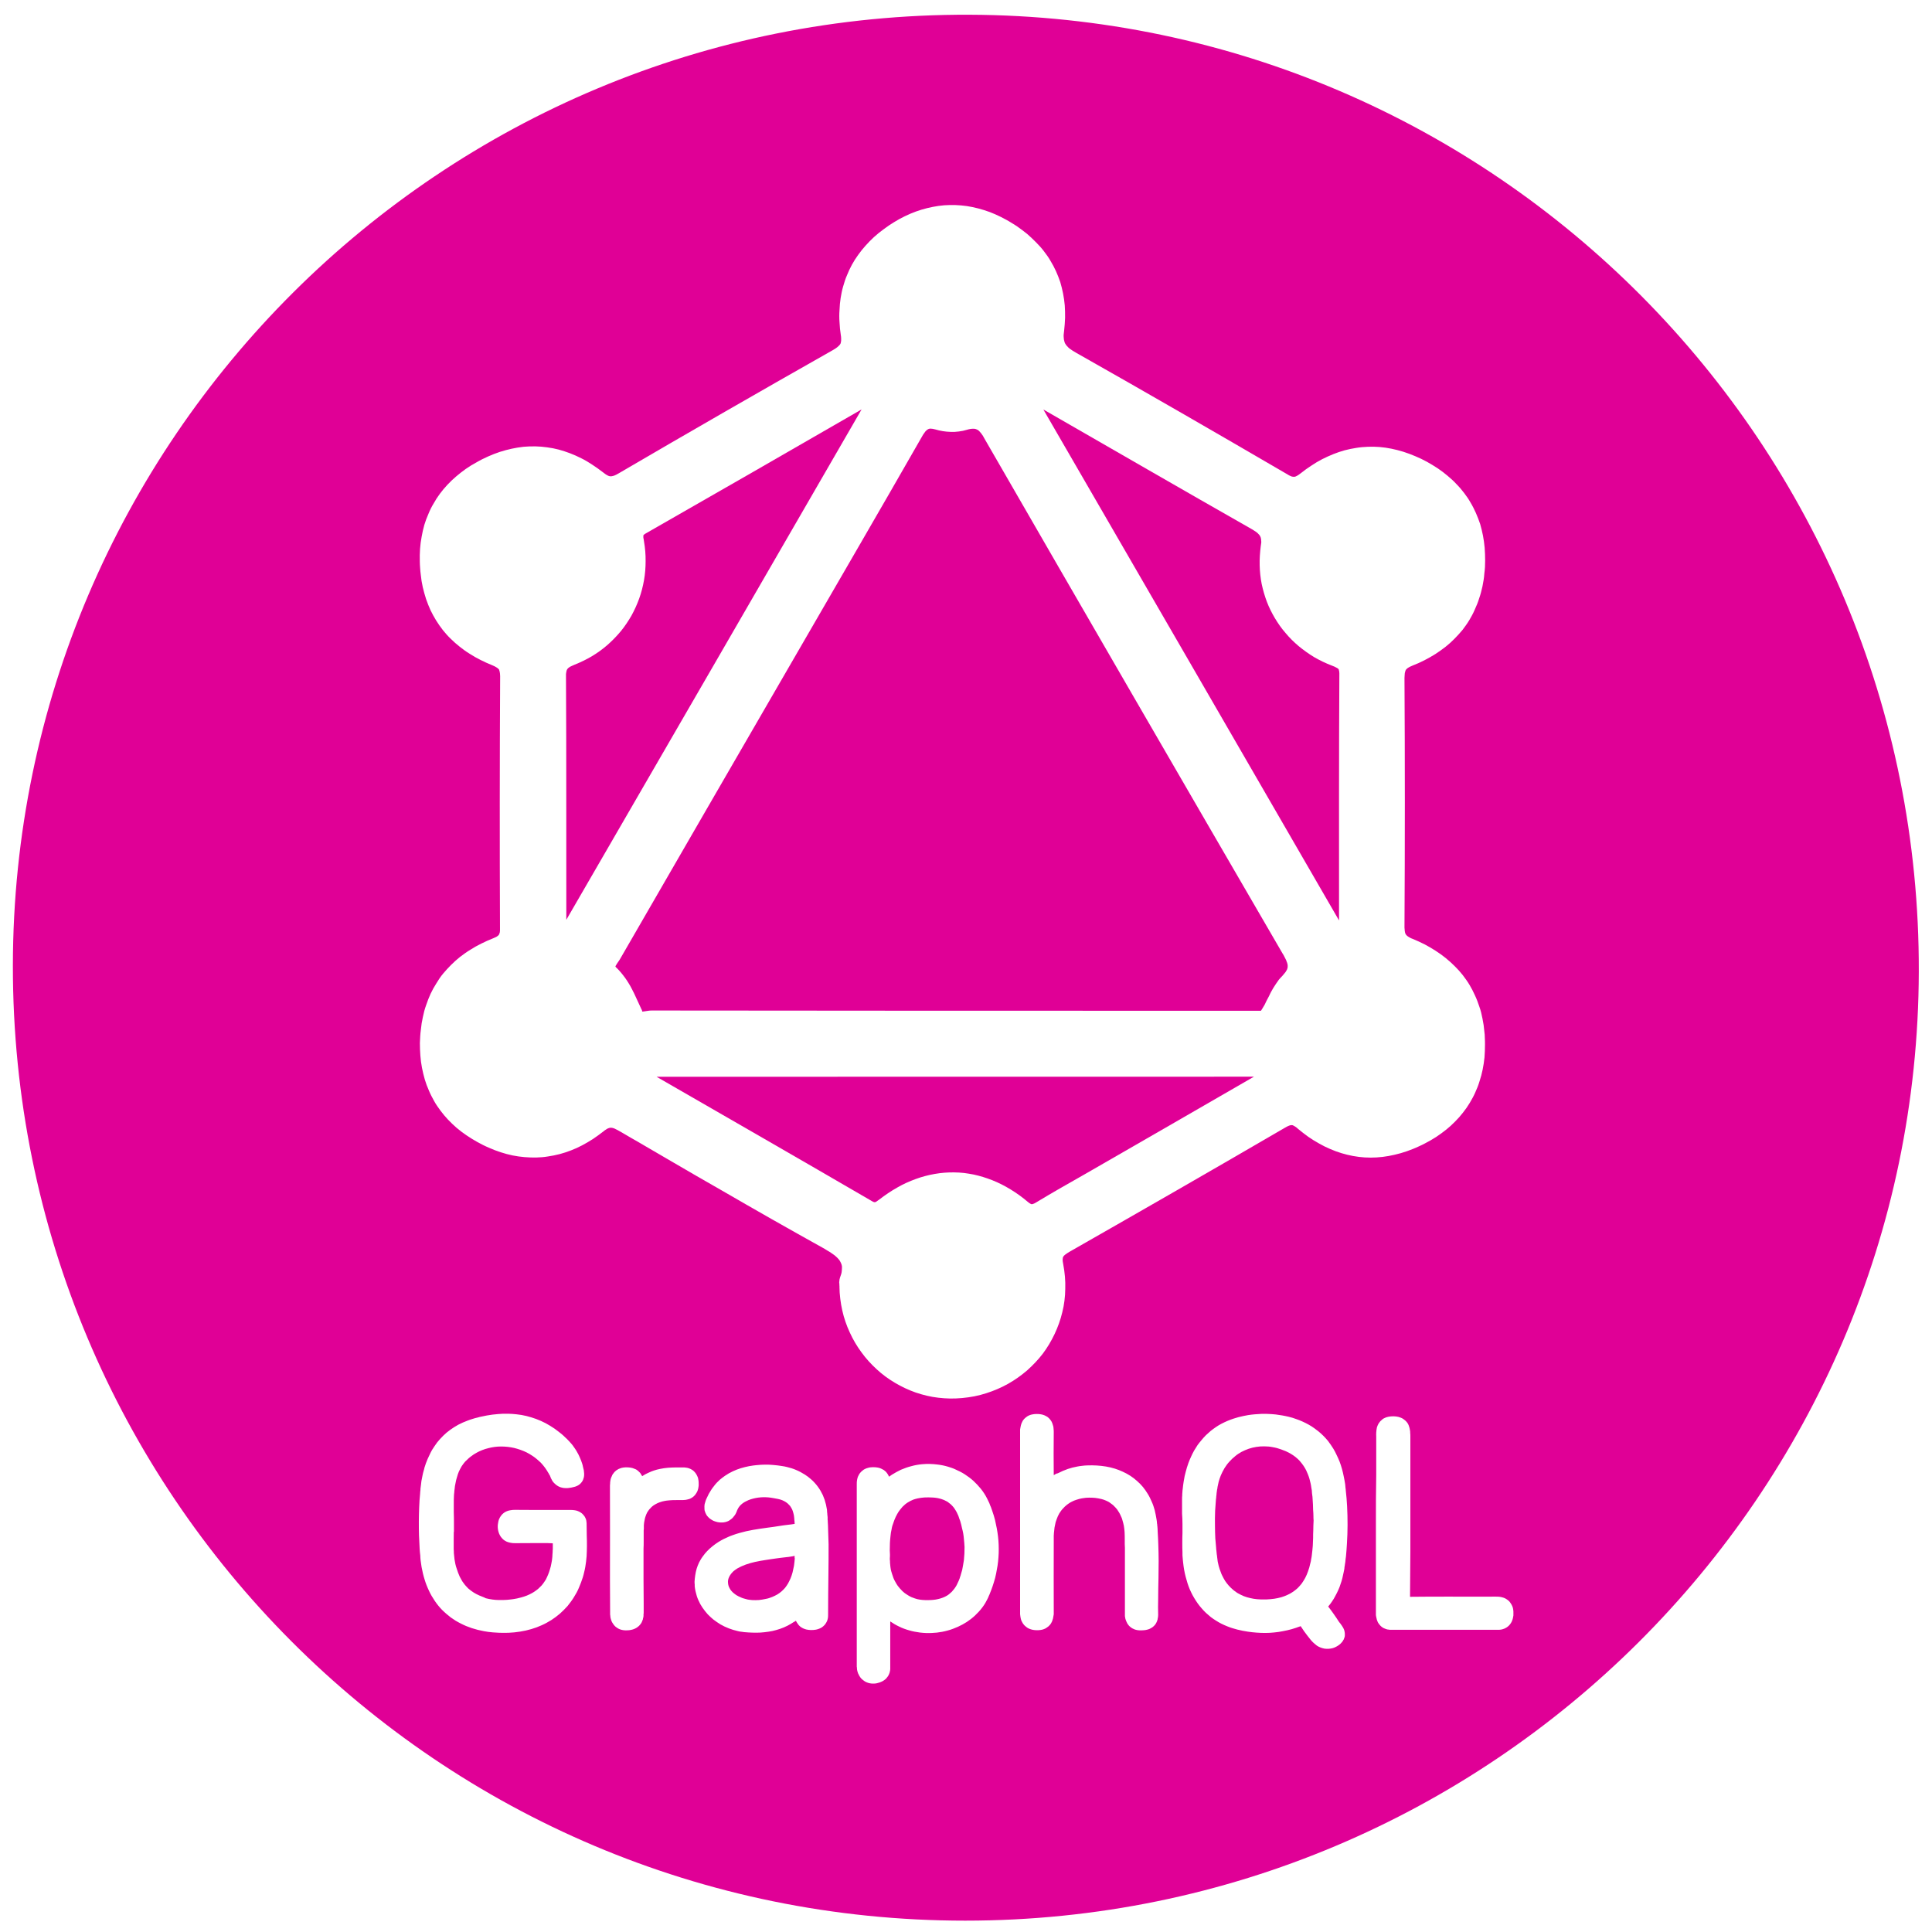 <?xml version="1.0" encoding="utf-8"?>
<!-- Generator: Adobe Illustrator 16.0.0, SVG Export Plug-In . SVG Version: 6.00 Build 0)  -->
<!DOCTYPE svg PUBLIC "-//W3C//DTD SVG 1.1//EN" "http://www.w3.org/Graphics/SVG/1.1/DTD/svg11.dtd">
<svg version="1.1" id="Solid" xmlns="http://www.w3.org/2000/svg" xmlns:xlink="http://www.w3.org/1999/xlink" x="0px" y="0px"
	 width="24px" height="24px" viewBox="0 0 24 24" enable-background="new 0 0 24 24" xml:space="preserve">
<path fill="#E00096" d="M8.156,13.376c2.467-0.001,4.934-0.001,7.4-0.001c0.008,0,0.016,0,0.021,0
	c-0.695,0.403-1.393,0.803-2.088,1.204c-0.109,0.062-0.217,0.124-0.326,0.186c-0.1,0.057-0.197,0.115-0.295,0.174
	c-0.008,0.004-0.014,0.008-0.02,0.011c-0.006,0.002-0.01,0.004-0.016,0.006c-0.002,0.001-0.006,0.002-0.01,0.003
	c-0.002,0-0.002,0-0.004,0s-0.002,0-0.002,0c-0.002,0-0.004-0.001-0.006-0.001c-0.002-0.001-0.006-0.002-0.008-0.004
	c-0.004-0.002-0.01-0.005-0.014-0.008c-0.006-0.004-0.012-0.009-0.018-0.014c-0.068-0.058-0.141-0.111-0.217-0.157
	c-0.072-0.044-0.148-0.083-0.227-0.114c-0.076-0.03-0.154-0.054-0.234-0.071c-0.041-0.008-0.08-0.014-0.119-0.019
	c-0.041-0.004-0.08-0.007-0.121-0.007c-0.08-0.001-0.16,0.005-0.24,0.019s-0.16,0.035-0.236,0.063
	c-0.08,0.029-0.158,0.064-0.23,0.106c-0.078,0.044-0.152,0.094-0.223,0.149c-0.006,0.004-0.014,0.009-0.02,0.014
	c-0.004,0.003-0.01,0.007-0.014,0.01c-0.004,0.002-0.008,0.005-0.012,0.007c-0.002,0.001-0.004,0.002-0.008,0.002c0,0,0,0-0.002,0
	c0,0,0,0-0.002,0s-0.002,0-0.004,0c-0.004-0.001-0.006-0.002-0.01-0.003c-0.006-0.002-0.01-0.005-0.016-0.008
	C9.947,14.406,9.051,13.892,8.156,13.376z"/>
<path fill="#E00096" d="M12.961,5.087c0.863,0.496,1.725,0.995,2.592,1.488c0.012,0.007,0.021,0.014,0.033,0.021
	c0.01,0.006,0.02,0.012,0.027,0.019c0.008,0.006,0.016,0.013,0.021,0.02c0.006,0.005,0.01,0.01,0.014,0.016
	c0.004,0.005,0.006,0.01,0.008,0.015c0.004,0.005,0.006,0.011,0.006,0.018c0.002,0.003,0.002,0.007,0.004,0.011
	c0,0.004,0,0.008,0,0.013c0.002,0.011,0.002,0.021,0.002,0.032c-0.002,0.014-0.004,0.028-0.006,0.042
	c-0.01,0.08-0.016,0.16-0.014,0.24c0.002,0.078,0.01,0.156,0.025,0.232c0.016,0.075,0.037,0.148,0.064,0.22
	c0.027,0.071,0.061,0.139,0.1,0.205c0.039,0.065,0.082,0.127,0.133,0.185c0.049,0.059,0.104,0.113,0.162,0.162
	c0.061,0.05,0.125,0.096,0.191,0.136c0.07,0.041,0.143,0.076,0.219,0.105c0.008,0.004,0.018,0.007,0.027,0.011
	c0.008,0.003,0.016,0.006,0.021,0.01c0.008,0.003,0.014,0.006,0.02,0.01c0.004,0.002,0.006,0.004,0.01,0.007
	c0.002,0.001,0.004,0.003,0.006,0.005c0,0.001,0.002,0.003,0.004,0.005c0,0.003,0.002,0.006,0.002,0.009
	c0.002,0.005,0.002,0.01,0.004,0.016c0,0.008,0.002,0.016,0.002,0.024c-0.006,1.023-0.004,2.047-0.004,3.07
	C15.412,9.32,14.189,7.208,12.961,5.087z"/>
<path fill="#E00096" d="M7.035,11.426c-0.002-1.007,0.002-2.013-0.004-3.02c0-0.011,0-0.022,0-0.033
	c0.002-0.009,0.002-0.017,0.004-0.026c0.002-0.006,0.002-0.012,0.004-0.018C7.041,8.325,7.043,8.32,7.045,8.316
	C7.047,8.313,7.049,8.31,7.051,8.307c0.004-0.004,0.008-0.007,0.01-0.01c0.006-0.005,0.012-0.009,0.018-0.013
	C7.086,8.28,7.094,8.276,7.104,8.272c0.01-0.005,0.02-0.01,0.031-0.014c0.076-0.03,0.15-0.066,0.221-0.108
	c0.068-0.041,0.133-0.088,0.193-0.141C7.607,7.958,7.662,7.901,7.713,7.84c0.049-0.06,0.092-0.125,0.131-0.192
	c0.037-0.068,0.07-0.139,0.096-0.212C7.967,7.362,7.986,7.286,8,7.208C8.014,7.13,8.02,7.05,8.02,6.97
	C8.021,6.889,8.014,6.807,8,6.726C7.998,6.717,7.998,6.708,7.996,6.7C7.994,6.693,7.994,6.686,7.992,6.679c0-0.006,0-0.011,0-0.017
	c0-0.003,0-0.006,0-0.009c0,0,0-0.001,0-0.002s0-0.001,0-0.001c0.002,0,0.002-0.001,0.002-0.001s0,0,0-0.001
	c0.002-0.001,0.002-0.001,0.002-0.002C7.998,6.644,7.998,6.643,8,6.642C8.002,6.64,8.002,6.639,8.004,6.638
	C8.01,6.634,8.016,6.63,8.021,6.627c0.895-0.511,1.789-1.026,2.682-1.541C9.471,7.218,8.258,9.314,7.035,11.426z"/>
<path fill="#E00096" d="M15.68,12.531c-0.006,0.008-0.01,0.017-0.016,0.025c-0.016,0-0.031,0-0.049,0c-0.008,0-0.016,0-0.023,0
	c-0.182,0-0.363,0-0.543,0c-2.318,0-4.635,0-6.953-0.003c-0.008,0-0.018,0-0.025,0.001c-0.008,0.001-0.016,0.002-0.023,0.003
	c-0.006,0.001-0.014,0.002-0.02,0.003s-0.014,0.002-0.02,0.003c-0.004,0.001-0.01,0.001-0.014,0.002s-0.008,0.001-0.012,0.001
	c0,0-0.002,0-0.004,0c0-0.002-0.002-0.006-0.002-0.012c-0.002-0.003-0.002-0.006-0.004-0.009c0-0.003-0.002-0.005-0.004-0.008
	c-0.02-0.042-0.039-0.085-0.059-0.128c-0.02-0.045-0.041-0.089-0.064-0.132c-0.012-0.022-0.023-0.044-0.037-0.065
	c-0.014-0.022-0.027-0.044-0.043-0.065c-0.016-0.021-0.031-0.042-0.049-0.063c-0.018-0.021-0.035-0.041-0.055-0.06
	c-0.004-0.002-0.006-0.005-0.01-0.009c-0.002-0.002-0.002-0.004-0.004-0.006c-0.002-0.001-0.002-0.002-0.002-0.003
	c0-0.002,0-0.003,0.002-0.005c0-0.003,0.002-0.005,0.004-0.008c0.002-0.003,0.004-0.007,0.006-0.01
	c0.002-0.004,0.006-0.008,0.008-0.013c0.004-0.006,0.008-0.012,0.012-0.018c0.004-0.005,0.008-0.011,0.012-0.017
	c0.004-0.006,0.008-0.013,0.012-0.019c0.709-1.229,1.42-2.457,2.131-3.685c0.543-0.94,1.09-1.878,1.629-2.821
	c0.006-0.01,0.012-0.02,0.02-0.03c0.004-0.007,0.01-0.015,0.016-0.022c0.006-0.006,0.012-0.012,0.018-0.017
	c0.004-0.003,0.008-0.006,0.012-0.008c0.002-0.002,0.006-0.004,0.01-0.005c0.004-0.001,0.008-0.002,0.012-0.003
	c0.002,0,0.004,0,0.006,0c0.004,0,0.006,0,0.01,0c0.006,0,0.014,0.001,0.021,0.002c0.01,0.002,0.021,0.004,0.031,0.007
	c0.031,0.009,0.063,0.017,0.096,0.022c0.031,0.005,0.064,0.008,0.098,0.009s0.066,0,0.1-0.005c0.035-0.004,0.068-0.011,0.1-0.021
	c0.014-0.004,0.027-0.008,0.041-0.01c0.012-0.002,0.021-0.003,0.033-0.003c0.004,0,0.008,0,0.012,0s0.008,0,0.012,0.001
	c0.006,0.001,0.012,0.002,0.018,0.005c0.006,0.002,0.012,0.005,0.018,0.008c0.002,0.002,0.006,0.004,0.008,0.006
	c0.004,0.002,0.006,0.005,0.01,0.008c0.008,0.008,0.016,0.017,0.023,0.026c0.008,0.01,0.016,0.021,0.023,0.032
	c0.008,0.013,0.016,0.027,0.023,0.041c1.229,2.132,2.463,4.262,3.699,6.389c0.01,0.015,0.018,0.029,0.025,0.044
	c0.006,0.013,0.014,0.026,0.02,0.039c0.002,0.007,0.006,0.015,0.008,0.022c0.002,0.005,0.004,0.01,0.006,0.015
	c0,0.005,0.002,0.009,0.004,0.014c0,0.004,0,0.008,0.002,0.013c0,0.007,0,0.015,0,0.022s-0.002,0.014-0.004,0.021
	c-0.002,0.004-0.004,0.008-0.004,0.012c-0.002,0.004-0.004,0.009-0.008,0.013c-0.004,0.011-0.012,0.021-0.02,0.03
	c-0.01,0.013-0.02,0.025-0.031,0.037c-0.016,0.015-0.029,0.031-0.043,0.047c-0.012,0.016-0.023,0.033-0.035,0.05
	c-0.012,0.017-0.021,0.034-0.033,0.051c-0.01,0.017-0.02,0.034-0.029,0.051c-0.008,0.017-0.018,0.034-0.025,0.051
	c-0.01,0.02-0.02,0.04-0.031,0.059c-0.008,0.016-0.016,0.032-0.023,0.048C15.697,12.501,15.688,12.516,15.68,12.531z"/>
<path fill="#E00096" d="M9.873,19.361c-0.002,0.03-0.006,0.061-0.01,0.091c-0.006,0.028-0.012,0.056-0.018,0.083
	C9.838,19.56,9.83,19.584,9.82,19.608c-0.01,0.022-0.02,0.043-0.031,0.063c-0.012,0.019-0.023,0.037-0.037,0.054
	c-0.014,0.016-0.029,0.031-0.045,0.045s-0.033,0.026-0.051,0.037c-0.02,0.011-0.039,0.021-0.061,0.03
	c-0.012,0.005-0.027,0.01-0.041,0.015c-0.006,0.002-0.014,0.004-0.021,0.006c-0.006,0.001-0.012,0.003-0.02,0.004
	c-0.027,0.006-0.055,0.011-0.084,0.014c-0.027,0.002-0.055,0.002-0.082,0.001c-0.014-0.001-0.025-0.002-0.039-0.004
	s-0.027-0.004-0.039-0.008c-0.014-0.003-0.025-0.007-0.039-0.011c-0.008-0.003-0.018-0.006-0.025-0.01
	c-0.01-0.004-0.021-0.009-0.031-0.014c-0.006-0.003-0.01-0.006-0.016-0.009c-0.004-0.002-0.008-0.003-0.01-0.005
	c-0.008-0.005-0.016-0.011-0.023-0.017c-0.016-0.011-0.027-0.022-0.039-0.036c-0.01-0.011-0.018-0.024-0.025-0.038
	c-0.006-0.012-0.012-0.025-0.014-0.038c-0.002-0.012-0.004-0.025-0.004-0.038s0.002-0.025,0.006-0.038
	c0.004-0.013,0.01-0.026,0.018-0.039c0.008-0.014,0.018-0.026,0.029-0.038c0.01-0.011,0.021-0.022,0.035-0.031
	c0.008-0.005,0.016-0.011,0.023-0.016c0.004-0.002,0.008-0.005,0.012-0.007c0.008-0.004,0.016-0.008,0.023-0.012
	c0.008-0.004,0.018-0.008,0.025-0.012c0.016-0.007,0.033-0.014,0.049-0.02c0.039-0.014,0.08-0.025,0.119-0.034
	c0.041-0.009,0.082-0.016,0.121-0.022c0.047-0.008,0.094-0.014,0.141-0.021c0.018-0.003,0.035-0.005,0.053-0.007
	c0.021-0.003,0.045-0.005,0.068-0.008c0.02-0.002,0.041-0.004,0.061-0.008c0.016-0.002,0.031-0.005,0.045-0.009
	c0,0.004,0,0.007,0,0.011s0,0.008,0,0.012S9.873,19.357,9.873,19.361z"/>
<path fill="#E00096" d="M11.053,19.26c0-0.031,0.002-0.063,0.002-0.094c0.002-0.031,0.004-0.061,0.008-0.091
	c0.002-0.025,0.006-0.05,0.012-0.074c0.002-0.016,0.006-0.032,0.01-0.047c0.008-0.024,0.016-0.048,0.025-0.071
	c0.01-0.027,0.023-0.053,0.037-0.078c0.01-0.018,0.021-0.035,0.035-0.052c0.01-0.012,0.02-0.024,0.029-0.035
	c0.01-0.01,0.021-0.02,0.031-0.029c0.012-0.009,0.021-0.017,0.033-0.024s0.023-0.014,0.035-0.02
	c0.012-0.006,0.023-0.011,0.035-0.016c0.018-0.006,0.035-0.011,0.053-0.015c0.027-0.006,0.057-0.01,0.086-0.012
	c0.018-0.001,0.033-0.001,0.049-0.001c0.012,0,0.023,0,0.035,0.001c0.008,0,0.016,0.001,0.023,0.001s0.016,0.001,0.023,0.002
	c0.014,0.001,0.027,0.004,0.039,0.006c0.025,0.005,0.049,0.012,0.07,0.021c0.012,0.005,0.023,0.011,0.035,0.017
	c0.01,0.005,0.02,0.011,0.027,0.018c0.01,0.007,0.018,0.014,0.027,0.021c0.008,0.008,0.016,0.016,0.023,0.024
	c0.006,0.006,0.01,0.012,0.016,0.019c0.006,0.01,0.014,0.02,0.02,0.031c0.01,0.015,0.018,0.031,0.025,0.048
	c0.004,0.007,0.006,0.015,0.01,0.022c0.002,0.006,0.004,0.012,0.006,0.018c0.002,0.004,0.004,0.009,0.004,0.013
	c0.004,0.01,0.008,0.021,0.012,0.031c0.008,0.03,0.018,0.061,0.023,0.091c0.012,0.044,0.02,0.088,0.023,0.133
	c0.004,0.033,0.006,0.066,0.008,0.1c0,0.054-0.002,0.109-0.008,0.163c-0.006,0.041-0.014,0.081-0.021,0.12
	c-0.006,0.019-0.01,0.037-0.016,0.055c-0.002,0.011-0.006,0.021-0.01,0.032c-0.002,0.007-0.004,0.013-0.006,0.02
	c-0.004,0.01-0.008,0.02-0.012,0.03c-0.008,0.018-0.016,0.036-0.025,0.053c-0.008,0.015-0.018,0.03-0.029,0.045
	c-0.01,0.013-0.02,0.025-0.031,0.037c-0.012,0.011-0.023,0.021-0.035,0.031c-0.012,0.01-0.025,0.018-0.039,0.025
	c-0.016,0.008-0.029,0.015-0.045,0.02c-0.016,0.006-0.033,0.011-0.051,0.015c-0.02,0.005-0.039,0.008-0.061,0.01
	c-0.02,0.002-0.041,0.003-0.063,0.003c-0.012,0-0.023,0-0.033,0c-0.014-0.001-0.025-0.001-0.037-0.002
	c-0.006-0.001-0.012-0.001-0.018-0.002c-0.006-0.001-0.01-0.001-0.016-0.002c-0.021-0.003-0.041-0.008-0.061-0.015
	c-0.029-0.009-0.057-0.021-0.082-0.037c-0.016-0.009-0.029-0.019-0.045-0.03c-0.01-0.008-0.021-0.017-0.031-0.027
	c-0.02-0.019-0.037-0.04-0.055-0.063c-0.012-0.016-0.021-0.033-0.031-0.051c-0.018-0.03-0.029-0.062-0.039-0.095
	c-0.006-0.019-0.012-0.038-0.016-0.057c-0.004-0.021-0.006-0.043-0.008-0.065c-0.002-0.012-0.002-0.025-0.002-0.037
	c-0.002-0.013-0.002-0.025-0.002-0.038C11.057,19.324,11.055,19.292,11.053,19.26z"/>
<path fill="#E00096" d="M16.318,18.888c-0.002,0.041-0.004,0.083-0.004,0.124c-0.002,0.03-0.002,0.061-0.002,0.091
	c-0.002,0.033-0.002,0.065-0.004,0.098c-0.004,0.039-0.006,0.078-0.012,0.117c-0.002,0.017-0.004,0.033-0.008,0.049
	c-0.002,0.019-0.006,0.038-0.012,0.058c-0.006,0.032-0.016,0.063-0.027,0.094c-0.01,0.028-0.021,0.056-0.035,0.082
	c-0.014,0.024-0.027,0.047-0.043,0.069c-0.008,0.01-0.018,0.021-0.025,0.03c-0.008,0.009-0.018,0.019-0.025,0.027
	c-0.02,0.018-0.039,0.033-0.059,0.047c-0.021,0.015-0.045,0.027-0.068,0.038c-0.025,0.012-0.051,0.021-0.076,0.029
	c-0.029,0.008-0.059,0.015-0.088,0.019c-0.033,0.005-0.066,0.007-0.1,0.009c-0.012,0-0.023,0-0.035,0c-0.01,0-0.018,0-0.027,0
	c-0.016,0-0.033-0.001-0.051-0.003c-0.029-0.003-0.059-0.007-0.086-0.014c-0.027-0.006-0.055-0.014-0.08-0.024
	c-0.023-0.01-0.047-0.021-0.07-0.034c-0.012-0.006-0.021-0.013-0.031-0.021c-0.012-0.007-0.021-0.015-0.031-0.023
	c-0.02-0.016-0.037-0.034-0.055-0.053c-0.016-0.018-0.031-0.038-0.045-0.058c-0.014-0.023-0.027-0.047-0.039-0.072
	c-0.006-0.013-0.012-0.026-0.016-0.04c-0.01-0.024-0.018-0.05-0.025-0.075c-0.004-0.018-0.008-0.036-0.012-0.053
	c-0.002-0.016-0.004-0.032-0.006-0.048c-0.002-0.007-0.002-0.013-0.002-0.02c-0.002-0.008-0.002-0.016-0.004-0.024
	c-0.002-0.014-0.002-0.028-0.004-0.042c-0.002-0.014-0.004-0.028-0.004-0.042c-0.004-0.038-0.006-0.075-0.01-0.113
	c-0.002-0.05-0.004-0.1-0.004-0.15c-0.002-0.065,0-0.13,0.002-0.195c0.004-0.046,0.006-0.093,0.01-0.139
	c0.002-0.013,0.004-0.026,0.004-0.039c0.002-0.013,0.004-0.025,0.004-0.038c0.002-0.015,0.004-0.029,0.006-0.043
	c0.002-0.006,0.002-0.012,0.004-0.018c0-0.009,0.002-0.018,0.004-0.027c0.004-0.019,0.008-0.037,0.012-0.055
	c0.008-0.027,0.016-0.053,0.027-0.079c0.014-0.032,0.029-0.063,0.047-0.092c0.018-0.028,0.037-0.055,0.061-0.08
	c0.021-0.024,0.045-0.046,0.07-0.066c0.023-0.02,0.051-0.038,0.078-0.053c0.029-0.015,0.059-0.028,0.09-0.039
	c0.029-0.01,0.063-0.018,0.094-0.023c0.033-0.005,0.066-0.008,0.1-0.007c0.035,0,0.07,0.003,0.104,0.01
	c0.037,0.006,0.072,0.016,0.105,0.028c0.02,0.007,0.039,0.015,0.059,0.023c0.012,0.005,0.023,0.011,0.035,0.017
	c0.018,0.009,0.033,0.019,0.049,0.029s0.029,0.021,0.043,0.032c0.016,0.013,0.029,0.025,0.043,0.04
	c0.01,0.012,0.021,0.025,0.031,0.038c0.01,0.014,0.02,0.027,0.029,0.042c0.018,0.029,0.033,0.061,0.045,0.093
	c0.014,0.034,0.023,0.069,0.031,0.105c0.004,0.019,0.008,0.038,0.01,0.057c0.002,0.012,0.004,0.023,0.006,0.034
	c0,0.011,0.002,0.021,0.002,0.032c0.002,0.016,0.004,0.031,0.006,0.047c0.002,0.032,0.004,0.063,0.006,0.095
	c0,0.022,0.002,0.044,0.002,0.067c0.002,0.026,0.004,0.052,0.004,0.079C16.316,18.851,16.316,18.869,16.318,18.888z"/>
<path fill="#E00096" d="M11.99,23.859c-6.545,0-11.836-5.304-11.83-11.864C0.166,5.472,5.479,0.158,12.043,0.183
	c6.531,0.025,11.811,5.344,11.793,11.886C23.82,18.57,18.516,23.859,11.99,23.859z M14.689,18.93c0,0.038,0,0.076,0,0.114
	c-0.002,0.042-0.002,0.083-0.002,0.125c0,0.038,0,0.076,0.002,0.114c0,0.012,0,0.024,0,0.037c0.002,0.017,0.002,0.034,0.004,0.05
	c0.002,0.013,0.002,0.026,0.004,0.039c0.002,0.016,0.004,0.033,0.006,0.049c0.008,0.057,0.02,0.114,0.037,0.169
	c0.014,0.053,0.033,0.105,0.057,0.154c0.023,0.048,0.051,0.094,0.082,0.138c0.016,0.021,0.031,0.042,0.049,0.061
	c0.016,0.02,0.035,0.038,0.053,0.056c0.02,0.018,0.039,0.035,0.059,0.051c0.021,0.016,0.043,0.031,0.064,0.044
	c0.021,0.014,0.045,0.027,0.068,0.039c0.023,0.012,0.049,0.023,0.074,0.033c0.02,0.008,0.041,0.016,0.061,0.022
	c0.008,0.002,0.014,0.004,0.021,0.006c0.006,0.002,0.014,0.004,0.021,0.006s0.016,0.004,0.021,0.006
	c0.045,0.011,0.088,0.02,0.131,0.026c0.037,0.005,0.072,0.01,0.109,0.012c0.037,0.003,0.072,0.004,0.109,0.004
	c0.037,0,0.074-0.002,0.109-0.006c0.037-0.003,0.074-0.009,0.109-0.016c0.037-0.007,0.074-0.015,0.109-0.025
	c0.035-0.01,0.07-0.022,0.105-0.035c0.002,0,0.004-0.001,0.006-0.002c0,0.001,0.002,0.003,0.004,0.005
	c0.025,0.039,0.051,0.077,0.08,0.113c0.012,0.016,0.025,0.032,0.037,0.047c0.004,0.004,0.008,0.009,0.012,0.014
	s0.008,0.009,0.012,0.013c0.004,0.003,0.006,0.006,0.01,0.01c0.004,0.003,0.006,0.006,0.01,0.009
	c0.004,0.004,0.008,0.008,0.014,0.012c0.008,0.006,0.016,0.013,0.023,0.019c0.014,0.009,0.029,0.017,0.045,0.023
	c0.016,0.006,0.033,0.011,0.049,0.014c0.018,0.002,0.035,0.003,0.051,0.002c0.018-0.001,0.035-0.004,0.051-0.008
	c0.018-0.005,0.033-0.012,0.049-0.021c0.012-0.006,0.023-0.014,0.035-0.023c0.008-0.007,0.018-0.014,0.023-0.022
	c0.004-0.004,0.008-0.008,0.012-0.013c0.006-0.009,0.012-0.019,0.018-0.029c0.004-0.011,0.008-0.021,0.012-0.033
	c0.002-0.009,0.002-0.018,0.002-0.027c0-0.01,0-0.021-0.002-0.031c-0.002-0.017-0.008-0.034-0.016-0.049
	c-0.006-0.012-0.014-0.023-0.021-0.034c-0.006-0.01-0.014-0.019-0.02-0.028c-0.004-0.003-0.006-0.006-0.008-0.01
	c-0.002-0.002-0.004-0.004-0.006-0.007c-0.021-0.034-0.045-0.068-0.068-0.101c-0.021-0.03-0.043-0.06-0.066-0.089
	c0.018-0.02,0.033-0.041,0.047-0.062c0.016-0.022,0.029-0.045,0.041-0.068c0.014-0.024,0.025-0.049,0.037-0.074
	s0.021-0.05,0.029-0.076c0.018-0.048,0.029-0.099,0.039-0.149c0.002-0.013,0.006-0.026,0.008-0.04c0-0.008,0.002-0.017,0.002-0.024
	c0.002-0.008,0.004-0.016,0.004-0.024c0.002-0.012,0.004-0.025,0.006-0.038c0.002-0.022,0.004-0.045,0.008-0.068
	c0.004-0.053,0.01-0.105,0.012-0.158c0.01-0.155,0.01-0.312,0.002-0.467c-0.004-0.064-0.008-0.128-0.016-0.191
	c0-0.012-0.002-0.024-0.004-0.037c0-0.008-0.002-0.016-0.002-0.023c0-0.007-0.002-0.014-0.002-0.021
	c-0.006-0.033-0.01-0.065-0.018-0.098c-0.012-0.062-0.029-0.123-0.051-0.182c-0.012-0.028-0.023-0.056-0.037-0.083
	c-0.012-0.026-0.025-0.052-0.041-0.078c-0.02-0.033-0.043-0.065-0.066-0.096c-0.018-0.022-0.037-0.043-0.057-0.063
	s-0.041-0.039-0.063-0.057c-0.016-0.013-0.033-0.025-0.049-0.037c-0.023-0.017-0.047-0.032-0.072-0.046s-0.051-0.027-0.078-0.039
	c-0.025-0.012-0.053-0.022-0.082-0.032c-0.014-0.005-0.027-0.009-0.041-0.014c-0.018-0.004-0.033-0.009-0.049-0.013
	c-0.027-0.006-0.053-0.012-0.078-0.016c-0.027-0.005-0.053-0.008-0.08-0.012c-0.033-0.003-0.066-0.006-0.102-0.007
	c-0.053-0.002-0.105,0-0.158,0.005c-0.027,0.002-0.057,0.006-0.084,0.01c-0.02,0.003-0.037,0.007-0.057,0.011
	c-0.041,0.008-0.082,0.019-0.121,0.032c-0.053,0.017-0.104,0.039-0.152,0.064c-0.025,0.013-0.047,0.026-0.07,0.042
	c-0.021,0.015-0.043,0.03-0.064,0.047C15.02,17.793,15,17.811,14.98,17.829c-0.018,0.019-0.037,0.038-0.053,0.059
	c-0.018,0.021-0.035,0.042-0.051,0.064c-0.014,0.022-0.029,0.045-0.043,0.069s-0.025,0.049-0.037,0.074
	c-0.012,0.026-0.023,0.052-0.033,0.079c-0.014,0.038-0.025,0.076-0.035,0.115c-0.004,0.016-0.008,0.032-0.012,0.048
	c-0.004,0.022-0.008,0.044-0.012,0.067c-0.004,0.031-0.01,0.062-0.012,0.093c-0.002,0.014-0.004,0.028-0.004,0.042
	c-0.002,0.013-0.002,0.026-0.002,0.04c-0.002,0.013-0.002,0.026-0.002,0.039c0,0.027,0,0.055,0,0.082c0,0.035,0,0.069,0,0.104
	C14.688,18.844,14.688,18.887,14.689,18.93z M17.092,18.924c0,0.365,0,0.73,0,1.095c0,0.015,0,0.03,0,0.044
	c0.002,0.014,0.004,0.027,0.008,0.041c0.002,0.01,0.004,0.019,0.008,0.028c0.002,0.007,0.006,0.014,0.008,0.02
	c0.006,0.01,0.012,0.02,0.02,0.029c0.008,0.01,0.016,0.019,0.025,0.026c0.008,0.005,0.014,0.01,0.021,0.015
	c0.006,0.003,0.012,0.006,0.018,0.008s0.012,0.005,0.018,0.007c0.002,0.001,0.006,0.002,0.01,0.003c0.002,0,0.006,0.001,0.008,0.002
	c0.004,0,0.006,0.001,0.01,0.001c0.004,0.001,0.008,0.001,0.012,0.002s0.008,0.001,0.012,0.001c0.002,0,0.004,0,0.004,0
	c0.002,0,0.004,0,0.006,0s0.004,0,0.006,0c0.014,0,0.027,0,0.041,0s0.027,0,0.041,0c0.08,0,0.16,0,0.24,0c0.08,0,0.158,0,0.238,0
	c0.197,0,0.395,0,0.592,0c0.027,0,0.057,0,0.084,0c0.029,0,0.057,0,0.084,0c0.004,0,0.008,0,0.012,0c0.004,0,0.01-0.001,0.016-0.001
	c0.012-0.001,0.023-0.003,0.035-0.007c0.016-0.004,0.029-0.011,0.043-0.019c0.012-0.007,0.021-0.015,0.031-0.024
	c0.01-0.01,0.018-0.02,0.025-0.031c0.008-0.012,0.014-0.024,0.018-0.037c0.004-0.009,0.006-0.018,0.008-0.027
	c0.002-0.011,0.004-0.021,0.006-0.032c0-0.009,0-0.018,0-0.027c0-0.008,0-0.016,0-0.023c0-0.015-0.004-0.029-0.006-0.043
	c-0.004-0.015-0.01-0.029-0.018-0.043c-0.008-0.014-0.018-0.027-0.027-0.039c-0.012-0.011-0.023-0.021-0.037-0.029
	c-0.012-0.008-0.025-0.014-0.039-0.018c-0.01-0.003-0.02-0.005-0.027-0.007c-0.01-0.002-0.018-0.003-0.027-0.004
	c-0.012-0.001-0.025-0.001-0.037-0.001c-0.195,0.001-0.391,0-0.584,0c-0.154,0-0.307,0-0.461,0.002c-0.008,0-0.014,0-0.021,0
	c0-0.006,0-0.012,0-0.019c0.002-0.182,0.002-0.364,0.004-0.547c0-0.182,0-0.364,0-0.547c0-0.091,0-0.183,0-0.274s0-0.183,0-0.274
	c0-0.055,0-0.11,0-0.165c0-0.028,0-0.055,0-0.083s0-0.055,0-0.083c0-0.014,0-0.028-0.002-0.042c0-0.014,0-0.027-0.004-0.041
	c-0.002-0.016-0.006-0.031-0.012-0.046c-0.002-0.008-0.006-0.017-0.01-0.024c-0.004-0.009-0.01-0.017-0.016-0.024
	c-0.006-0.008-0.014-0.016-0.021-0.022s-0.016-0.013-0.025-0.019c-0.008-0.006-0.018-0.01-0.027-0.014s-0.02-0.007-0.029-0.01
	c-0.02-0.005-0.039-0.007-0.061-0.008c-0.021,0-0.041,0.001-0.063,0.005c-0.01,0.002-0.021,0.005-0.031,0.008
	c-0.01,0.004-0.02,0.008-0.029,0.013c-0.01,0.005-0.018,0.012-0.025,0.019c-0.01,0.007-0.016,0.015-0.023,0.022
	c-0.006,0.008-0.012,0.017-0.018,0.025c-0.004,0.008-0.008,0.017-0.012,0.025c-0.002,0.007-0.006,0.016-0.008,0.023
	s-0.002,0.016-0.004,0.024c-0.002,0.007-0.002,0.014-0.002,0.021c-0.002,0.007-0.002,0.014-0.002,0.021c0,0.014-0.002,0.028,0,0.042
	c0,0.03,0,0.061,0,0.091c0,0.031,0,0.061,0,0.092c0,0.1,0,0.199,0,0.298C17.092,18.527,17.092,18.726,17.092,18.924z M13.09,18.325
	c-0.002-0.178-0.002-0.355,0-0.533c0-0.013,0-0.026-0.002-0.04c0-0.011-0.002-0.022-0.004-0.034
	c-0.004-0.013-0.008-0.025-0.012-0.038c-0.004-0.007-0.006-0.015-0.01-0.022c-0.008-0.014-0.018-0.026-0.029-0.038
	s-0.023-0.021-0.039-0.029c-0.008-0.004-0.016-0.008-0.023-0.011c-0.014-0.005-0.027-0.009-0.041-0.011
	c-0.016-0.003-0.033-0.004-0.051-0.004s-0.035,0.001-0.053,0.005c-0.014,0.002-0.027,0.006-0.041,0.012
	c-0.008,0.003-0.016,0.008-0.023,0.012c-0.014,0.009-0.027,0.02-0.039,0.032c-0.01,0.011-0.02,0.024-0.025,0.038
	c-0.004,0.007-0.008,0.015-0.01,0.022c-0.004,0.012-0.008,0.025-0.01,0.038c-0.002,0.011-0.004,0.022-0.006,0.033
	c0,0.013,0,0.025,0,0.038c0,0.741,0,1.482,0,2.223c0,0.012,0,0.023,0,0.034c0.002,0.011,0.002,0.021,0.004,0.032
	c0.002,0.015,0.006,0.029,0.01,0.043c0.004,0.007,0.006,0.014,0.01,0.021c0.004,0.007,0.008,0.015,0.012,0.021
	s0.01,0.014,0.016,0.02s0.012,0.012,0.02,0.018c0.008,0.007,0.018,0.013,0.025,0.018c0.01,0.004,0.018,0.008,0.027,0.012
	c0.016,0.006,0.033,0.01,0.051,0.012c0.008,0.001,0.018,0.001,0.025,0.002c0.008,0,0.018,0,0.025,0
	c0.018-0.001,0.035-0.003,0.051-0.007c0.012-0.003,0.021-0.007,0.033-0.012c0.008-0.004,0.016-0.008,0.023-0.014
	c0.016-0.01,0.029-0.021,0.041-0.036c0.008-0.011,0.016-0.022,0.021-0.035c0.004-0.007,0.006-0.014,0.008-0.021
	c0.006-0.013,0.008-0.026,0.01-0.039c0.002-0.011,0.004-0.022,0.006-0.034c0-0.012,0-0.025,0-0.037c-0.002-0.289,0-0.578,0-0.866
	c0-0.024,0-0.048,0-0.072c0.002-0.023,0.002-0.046,0.006-0.069c0.002-0.022,0.004-0.044,0.01-0.065
	c0.004-0.024,0.01-0.048,0.02-0.071c0.008-0.025,0.02-0.05,0.033-0.073c0.014-0.021,0.027-0.042,0.045-0.06
	c0.008-0.009,0.016-0.018,0.025-0.026c0.008-0.008,0.018-0.016,0.027-0.023c0.006-0.005,0.012-0.009,0.02-0.014
	c0.012-0.008,0.023-0.016,0.037-0.022c0.02-0.01,0.039-0.019,0.061-0.025c0.021-0.007,0.043-0.013,0.066-0.017
	c0.016-0.003,0.033-0.005,0.049-0.007c0.027-0.002,0.053-0.002,0.078-0.001s0.049,0.003,0.074,0.008
	c0.014,0.002,0.027,0.005,0.039,0.008c0.021,0.005,0.041,0.012,0.061,0.021c0.01,0.004,0.02,0.009,0.029,0.014
	c0.008,0.005,0.018,0.011,0.025,0.017c0.008,0.005,0.016,0.011,0.023,0.017s0.016,0.012,0.021,0.019
	c0.014,0.013,0.027,0.028,0.039,0.043c0.006,0.008,0.012,0.017,0.016,0.025c0.006,0.009,0.012,0.018,0.016,0.027
	c0.006,0.01,0.01,0.02,0.014,0.03c0.006,0.011,0.01,0.021,0.014,0.032c0.004,0.017,0.01,0.033,0.014,0.05
	c0.002,0.005,0.002,0.011,0.004,0.016c0,0.005,0.002,0.011,0.004,0.016c0.002,0.014,0.004,0.028,0.006,0.042
	s0.002,0.028,0.004,0.042c0.002,0.035,0.002,0.069,0.002,0.103c0,0.016,0,0.031,0,0.047s0.002,0.031,0.002,0.047
	c0,0.135,0,0.271,0,0.407c0,0.135,0,0.27,0,0.404c0,0.012,0,0.024,0,0.037c0.002,0.011,0.004,0.022,0.006,0.033
	c0.004,0.012,0.008,0.024,0.014,0.037c0.002,0.006,0.006,0.013,0.01,0.02c0.002,0.004,0.004,0.008,0.008,0.012
	c0.004,0.006,0.01,0.013,0.014,0.018c0.006,0.006,0.012,0.011,0.018,0.016c0.008,0.005,0.014,0.01,0.02,0.014
	c0.008,0.004,0.016,0.008,0.023,0.011c0.008,0.004,0.018,0.007,0.027,0.009c0.008,0.002,0.014,0.003,0.021,0.004
	s0.016,0.002,0.023,0.002s0.016,0,0.023,0c0.01,0,0.021-0.001,0.031-0.002s0.02-0.002,0.027-0.004
	c0.008-0.001,0.014-0.003,0.021-0.005c0.014-0.004,0.025-0.009,0.037-0.016c0.014-0.007,0.027-0.017,0.037-0.027
	c0.01-0.009,0.018-0.02,0.025-0.031c0.004-0.007,0.008-0.014,0.01-0.021c0.004-0.005,0.006-0.01,0.006-0.016
	c0.004-0.007,0.006-0.015,0.006-0.023c0.004-0.015,0.006-0.031,0.006-0.046c-0.002-0.065-0.002-0.13,0-0.195
	c0-0.089,0.002-0.178,0.004-0.267c0-0.07,0.002-0.14,0.002-0.21c0-0.065-0.002-0.13-0.004-0.195
	c-0.002-0.056-0.004-0.112-0.008-0.168c0-0.023-0.002-0.046-0.004-0.07c-0.002-0.006-0.002-0.013-0.002-0.02
	c0-0.003,0-0.006-0.002-0.009c0-0.018-0.004-0.036-0.006-0.053c-0.006-0.039-0.014-0.077-0.023-0.115
	c-0.01-0.036-0.021-0.071-0.037-0.105c-0.014-0.033-0.029-0.065-0.049-0.097c-0.018-0.03-0.039-0.06-0.061-0.087
	c-0.023-0.027-0.047-0.052-0.074-0.075c-0.025-0.023-0.053-0.044-0.082-0.063s-0.061-0.036-0.094-0.051
	c-0.031-0.015-0.064-0.027-0.098-0.038c-0.037-0.011-0.072-0.02-0.109-0.026c-0.02-0.003-0.037-0.006-0.057-0.008
	c-0.02-0.002-0.039-0.004-0.059-0.005c-0.02-0.001-0.039-0.002-0.059-0.002s-0.041,0-0.061,0.001s-0.041,0.002-0.061,0.005
	c-0.021,0.002-0.041,0.005-0.061,0.009c-0.039,0.007-0.078,0.017-0.117,0.03c-0.043,0.015-0.084,0.033-0.125,0.054
	C13.125,18.303,13.107,18.314,13.09,18.325z M11.059,20.142c0.035,0.024,0.072,0.046,0.111,0.064
	c0.039,0.02,0.082,0.035,0.125,0.047c0.043,0.013,0.088,0.021,0.133,0.027c0.025,0.003,0.051,0.005,0.076,0.006
	c0.043,0.001,0.088,0,0.133-0.005c0.043-0.005,0.088-0.013,0.131-0.025c0.023-0.006,0.049-0.014,0.072-0.023
	c0.041-0.015,0.08-0.033,0.117-0.053c0.037-0.02,0.072-0.043,0.104-0.068c0.035-0.027,0.068-0.058,0.098-0.091
	c0.031-0.034,0.059-0.071,0.082-0.11c0.008-0.014,0.016-0.029,0.023-0.043c0.004-0.007,0.006-0.014,0.01-0.02
	c0.002-0.003,0.002-0.007,0.004-0.01c0.004-0.008,0.008-0.016,0.01-0.023c0.004-0.008,0.008-0.016,0.01-0.024
	c0.012-0.029,0.023-0.058,0.033-0.088c0.012-0.034,0.021-0.067,0.031-0.102c0.008-0.034,0.016-0.068,0.021-0.102
	c0.014-0.067,0.02-0.136,0.023-0.205c0.002-0.068,0-0.137-0.008-0.205c-0.008-0.069-0.021-0.137-0.037-0.205
	c-0.01-0.039-0.021-0.077-0.035-0.115c-0.006-0.016-0.01-0.031-0.016-0.046c-0.004-0.008-0.006-0.016-0.01-0.023
	c-0.004-0.009-0.006-0.018-0.01-0.027c-0.01-0.02-0.02-0.04-0.029-0.06c-0.021-0.042-0.047-0.081-0.076-0.118
	c-0.029-0.036-0.061-0.069-0.094-0.1c-0.033-0.03-0.07-0.057-0.107-0.081s-0.078-0.044-0.119-0.062
	c-0.027-0.013-0.059-0.023-0.088-0.032c-0.043-0.013-0.088-0.022-0.131-0.027c-0.063-0.008-0.127-0.01-0.191-0.004
	c-0.045,0.004-0.09,0.012-0.133,0.024c-0.045,0.011-0.088,0.027-0.131,0.045c-0.037,0.018-0.074,0.038-0.111,0.061
	c-0.012,0.008-0.023,0.017-0.037,0.025c-0.004-0.012-0.01-0.024-0.018-0.035c-0.006-0.01-0.014-0.019-0.021-0.027
	c-0.01-0.008-0.018-0.016-0.027-0.022c-0.01-0.006-0.02-0.011-0.031-0.016c-0.012-0.006-0.025-0.01-0.041-0.013
	c-0.02-0.004-0.041-0.005-0.061-0.005c-0.01,0-0.021,0.001-0.031,0.002c-0.01,0.001-0.02,0.003-0.029,0.006
	c-0.014,0.003-0.027,0.008-0.041,0.015c-0.01,0.005-0.02,0.011-0.027,0.018c-0.01,0.007-0.018,0.015-0.025,0.023
	c-0.008,0.008-0.014,0.017-0.02,0.027c-0.004,0.009-0.01,0.018-0.014,0.028c-0.004,0.012-0.008,0.025-0.01,0.038
	c-0.004,0.018-0.004,0.037-0.004,0.055c0,0.512,0,1.023,0,1.535c0,0.18,0,0.359,0,0.539c0,0.049,0,0.097,0,0.146
	c0,0.008,0,0.017,0,0.025c0,0.007,0,0.015,0,0.022c0,0.003,0.002,0.006,0.002,0.009s0,0.006,0,0.009c0,0.007,0.002,0.014,0.002,0.02
	c0.002,0.013,0.006,0.025,0.01,0.037c0.002,0.006,0.004,0.012,0.008,0.018c0.002,0.006,0.006,0.013,0.01,0.02
	c0.006,0.011,0.014,0.021,0.021,0.03c0.008,0.009,0.018,0.017,0.027,0.024c0.008,0.008,0.02,0.014,0.029,0.02
	c0.012,0.006,0.023,0.01,0.035,0.014c0.012,0.003,0.023,0.006,0.035,0.007s0.025,0.002,0.037,0.001c0.014,0,0.025-0.002,0.037-0.005
	s0.023-0.006,0.035-0.01c0.004-0.002,0.01-0.004,0.016-0.007c0.004-0.001,0.006-0.003,0.01-0.004
	c0.014-0.007,0.025-0.015,0.037-0.024c0.008-0.006,0.016-0.014,0.021-0.021c0.006-0.008,0.012-0.016,0.018-0.024
	c0.004-0.008,0.008-0.016,0.012-0.024c0.002-0.008,0.006-0.016,0.008-0.023c0-0.006,0.002-0.013,0.004-0.019
	c0-0.006,0.002-0.013,0.002-0.02c0-0.01,0-0.021,0-0.032c0-0.009,0-0.018,0-0.026C11.059,20.499,11.059,20.321,11.059,20.142z
	 M9.887,20.133c0.004,0.01,0.01,0.02,0.016,0.028c0.006,0.011,0.014,0.02,0.021,0.029c0.012,0.013,0.025,0.024,0.041,0.032
	c0.006,0.003,0.01,0.005,0.016,0.008c0.012,0.005,0.023,0.009,0.035,0.012c0.01,0.002,0.02,0.004,0.029,0.005
	s0.02,0.001,0.029,0.002c0.02,0,0.039-0.001,0.057-0.004c0.012-0.002,0.025-0.005,0.035-0.009c0.012-0.004,0.021-0.008,0.033-0.014
	c0.01-0.006,0.021-0.013,0.029-0.021c0.012-0.009,0.02-0.02,0.027-0.03c0.008-0.011,0.014-0.023,0.02-0.036
	c0.004-0.012,0.008-0.025,0.01-0.038c0.002-0.013,0.002-0.026,0.002-0.039c0-0.169,0.002-0.338,0.004-0.507
	c0.002-0.123,0.002-0.246,0.002-0.368c-0.002-0.062-0.004-0.123-0.006-0.185c0-0.031-0.002-0.062-0.004-0.093
	c0-0.009,0-0.019-0.002-0.028c0-0.01,0-0.02,0-0.03c-0.002-0.012-0.002-0.024-0.004-0.037c0-0.007,0-0.015-0.002-0.022
	c0-0.011-0.002-0.022-0.002-0.033c-0.006-0.042-0.016-0.084-0.029-0.124c-0.008-0.02-0.016-0.04-0.023-0.059
	c-0.01-0.019-0.02-0.037-0.029-0.055c-0.021-0.035-0.045-0.068-0.074-0.099c-0.014-0.015-0.027-0.029-0.043-0.042
	c-0.023-0.021-0.051-0.042-0.078-0.059c-0.035-0.022-0.072-0.042-0.111-0.058c-0.035-0.015-0.072-0.026-0.109-0.035
	c-0.01-0.002-0.021-0.005-0.031-0.007c-0.004-0.001-0.008-0.001-0.012-0.002c-0.01-0.001-0.021-0.003-0.031-0.005
	c-0.014-0.002-0.029-0.004-0.043-0.006c-0.035-0.004-0.068-0.007-0.104-0.009c-0.035-0.001-0.068-0.001-0.104,0.001
	c-0.02,0.001-0.039,0.003-0.059,0.005c-0.012,0.001-0.023,0.002-0.035,0.004c-0.018,0.002-0.033,0.005-0.051,0.008
	c-0.035,0.007-0.07,0.015-0.105,0.026c-0.033,0.01-0.066,0.023-0.098,0.038c-0.035,0.016-0.068,0.035-0.098,0.056
	c-0.021,0.015-0.043,0.031-0.063,0.048c-0.027,0.024-0.053,0.051-0.074,0.08c-0.025,0.03-0.045,0.063-0.064,0.096
	c-0.004,0.01-0.01,0.02-0.014,0.029c-0.004,0.008-0.008,0.017-0.012,0.025c-0.006,0.011-0.01,0.022-0.014,0.034
	c-0.004,0.014-0.008,0.027-0.012,0.041c-0.002,0.016-0.004,0.033-0.002,0.049c0,0.01,0,0.02,0.002,0.029
	c0.004,0.01,0.006,0.02,0.01,0.029c0.004,0.01,0.01,0.019,0.014,0.028c0.006,0.009,0.014,0.018,0.021,0.025
	c0.006,0.008,0.016,0.015,0.023,0.021c0.008,0.005,0.016,0.01,0.023,0.015s0.016,0.008,0.023,0.012
	c0.004,0.001,0.008,0.003,0.012,0.004c0.002,0.001,0.006,0.002,0.008,0.003c0.01,0.002,0.018,0.005,0.025,0.007
	c0.016,0.003,0.029,0.005,0.045,0.005c0.01,0,0.021,0,0.031-0.001c0.02-0.002,0.037-0.008,0.055-0.015
	c0.008-0.004,0.018-0.009,0.025-0.015s0.016-0.011,0.023-0.017c0.008-0.007,0.016-0.015,0.021-0.023
	c0.01-0.011,0.018-0.022,0.025-0.034c0.008-0.016,0.016-0.032,0.021-0.049c0.004-0.008,0.008-0.016,0.012-0.023
	c0.004-0.007,0.008-0.014,0.014-0.021c0.008-0.011,0.018-0.021,0.029-0.03c0.006-0.006,0.014-0.011,0.021-0.016
	c0.008-0.006,0.018-0.011,0.027-0.016c0.012-0.006,0.023-0.012,0.035-0.017c0.02-0.008,0.039-0.015,0.061-0.02
	c0.02-0.005,0.039-0.009,0.061-0.012c0.02-0.003,0.041-0.004,0.061-0.005c0.021,0,0.043,0,0.064,0.002
	c0.021,0.002,0.043,0.005,0.064,0.009c0.014,0.002,0.029,0.005,0.043,0.008c0.006,0.001,0.01,0.002,0.016,0.003
	c0.004,0.001,0.008,0.002,0.012,0.003c0.004,0.001,0.01,0.003,0.016,0.004c0.008,0.003,0.018,0.006,0.025,0.009
	c0.016,0.007,0.031,0.015,0.045,0.024c0.014,0.009,0.025,0.019,0.035,0.03c0.006,0.005,0.01,0.011,0.016,0.017
	c0.004,0.006,0.008,0.012,0.012,0.019c0.01,0.014,0.016,0.029,0.021,0.044c0.006,0.018,0.01,0.035,0.014,0.053
	c0,0.005,0.002,0.01,0.002,0.016s0.002,0.011,0.002,0.016c0,0.01,0.002,0.02,0.002,0.03c0.002,0.008,0.002,0.016,0.002,0.024
	c0,0.006,0.002,0.013,0.002,0.02c-0.002,0-0.004,0.001-0.006,0.001c-0.006,0.001-0.012,0.002-0.018,0.003
	c-0.008,0.001-0.014,0.002-0.021,0.003s-0.016,0.002-0.025,0.003c-0.01,0.001-0.021,0.003-0.033,0.004
	c-0.014,0.002-0.027,0.003-0.039,0.005s-0.021,0.003-0.033,0.005c-0.057,0.01-0.115,0.017-0.174,0.025
	c-0.057,0.008-0.113,0.016-0.17,0.026c-0.057,0.01-0.111,0.022-0.166,0.038c-0.029,0.008-0.057,0.017-0.084,0.027
	c-0.016,0.005-0.031,0.012-0.047,0.018c-0.021,0.009-0.043,0.019-0.063,0.029c-0.023,0.012-0.047,0.024-0.068,0.038
	c-0.025,0.016-0.051,0.034-0.074,0.053c-0.023,0.019-0.047,0.039-0.066,0.06c-0.02,0.021-0.039,0.043-0.055,0.067
	c-0.018,0.023-0.031,0.048-0.045,0.073c-0.012,0.026-0.023,0.052-0.031,0.079c-0.008,0.027-0.014,0.056-0.018,0.084
	c-0.004,0.024-0.006,0.05-0.008,0.075c0,0.012,0,0.024,0.002,0.037c0,0.008,0,0.017,0,0.025c0.002,0.005,0.002,0.01,0.002,0.014
	c0.002,0.018,0.006,0.036,0.01,0.053c0.008,0.035,0.018,0.069,0.033,0.102c0.014,0.033,0.031,0.064,0.051,0.093
	c0.02,0.03,0.043,0.058,0.066,0.084c0.021,0.022,0.045,0.043,0.068,0.063c0.029,0.022,0.059,0.043,0.09,0.062
	c0.066,0.038,0.139,0.066,0.215,0.083c0.01,0.002,0.018,0.004,0.027,0.006c0.008,0.001,0.018,0.002,0.025,0.003
	c0.008,0.001,0.018,0.003,0.027,0.004c0.006,0,0.01,0.001,0.014,0.001c0.014,0.001,0.025,0.002,0.039,0.003
	c0.033,0.002,0.066,0.003,0.1,0.003s0.066-0.002,0.1-0.006s0.064-0.008,0.098-0.015c0.031-0.007,0.064-0.016,0.096-0.027
	s0.063-0.024,0.092-0.039c0.027-0.014,0.053-0.029,0.078-0.046C9.873,20.144,9.881,20.139,9.887,20.133z M7.977,18.338
	c-0.002-0.005-0.004-0.01-0.008-0.014c-0.004-0.007-0.008-0.013-0.012-0.02s-0.01-0.012-0.016-0.018
	c-0.01-0.011-0.021-0.02-0.033-0.028C7.9,18.254,7.895,18.25,7.887,18.248c-0.01-0.004-0.02-0.008-0.029-0.011
	c-0.016-0.004-0.031-0.007-0.047-0.008c-0.008-0.001-0.016-0.001-0.023-0.001c-0.006,0-0.014,0-0.021,0
	c-0.016,0.001-0.031,0.003-0.047,0.007c-0.01,0.003-0.021,0.007-0.033,0.012c-0.006,0.003-0.014,0.007-0.02,0.012
	c-0.004,0.002-0.01,0.005-0.014,0.009c-0.006,0.005-0.012,0.01-0.018,0.016c-0.004,0.005-0.01,0.011-0.014,0.018
	c-0.006,0.006-0.01,0.012-0.014,0.019c-0.006,0.013-0.012,0.027-0.018,0.042c-0.004,0.012-0.006,0.025-0.008,0.038
	c-0.002,0.01-0.002,0.021-0.002,0.031c-0.002,0.01-0.002,0.021-0.002,0.031c0.002,0.385,0,0.771,0,1.156
	c0,0.134,0.002,0.268,0.002,0.402c0,0.004,0,0.009,0,0.014c0,0.003,0,0.007,0,0.011c0,0.008,0,0.016,0.002,0.023
	c0,0.011,0.002,0.021,0.004,0.032c0.002,0.009,0.006,0.018,0.008,0.027c0.002,0.005,0.004,0.01,0.006,0.015
	c0.004,0.009,0.01,0.019,0.016,0.027c0.004,0.008,0.012,0.017,0.018,0.024c0.004,0.004,0.01,0.009,0.014,0.014
	c0.006,0.004,0.012,0.009,0.018,0.013c0.01,0.007,0.021,0.013,0.033,0.018c0.014,0.005,0.027,0.009,0.041,0.011
	c0.01,0.002,0.02,0.003,0.029,0.003s0.021,0,0.033-0.001c0.012,0,0.021-0.002,0.033-0.004s0.023-0.005,0.035-0.009
	s0.021-0.009,0.033-0.015c0.01-0.006,0.02-0.013,0.029-0.021c0.006-0.005,0.012-0.01,0.016-0.016
	c0.008-0.009,0.016-0.018,0.021-0.028c0.004-0.009,0.01-0.019,0.012-0.028c0.002-0.004,0.004-0.009,0.006-0.014
	c0-0.004,0.002-0.009,0.002-0.014c0.002-0.004,0.002-0.009,0.004-0.013c0-0.004,0-0.009,0.002-0.014c0-0.004,0-0.008,0-0.012
	s0-0.008,0-0.012c0.002-0.007,0.002-0.014,0.002-0.021c0-0.02,0-0.04,0-0.06s0-0.04,0-0.06c0-0.098-0.002-0.195-0.002-0.293
	s0-0.196,0-0.293c0-0.03,0-0.059,0-0.088c0.002-0.029,0.002-0.059,0.002-0.088c0-0.024,0-0.048,0-0.073c0-0.009,0-0.019,0-0.028
	s0-0.019,0-0.028c0-0.009,0-0.018,0.002-0.026c0-0.009,0-0.018,0-0.027c0-0.006,0-0.013,0-0.02c0-0.007,0.002-0.013,0.002-0.02
	c0.002-0.012,0.002-0.024,0.006-0.037c0.002-0.015,0.006-0.03,0.01-0.044c0.006-0.02,0.014-0.039,0.023-0.057
	c0.006-0.008,0.01-0.017,0.016-0.024c0.004-0.004,0.006-0.009,0.01-0.014c0.006-0.007,0.012-0.014,0.02-0.021
	c0.006-0.007,0.012-0.013,0.02-0.019c0.006-0.004,0.012-0.008,0.016-0.012c0.008-0.005,0.018-0.01,0.025-0.015
	c0.016-0.009,0.031-0.016,0.049-0.022c0.021-0.008,0.045-0.014,0.068-0.018c0.006-0.001,0.014-0.002,0.02-0.003
	s0.012-0.002,0.02-0.002c0.004,0,0.008,0,0.01-0.001c0.004,0,0.008,0,0.012-0.001c0.012,0,0.023-0.001,0.035-0.002
	c0.01,0,0.02,0,0.027,0c0.01,0,0.02,0,0.029-0.001c0.012,0,0.023,0,0.035,0c0.012,0,0.025,0,0.037,0c0.004,0,0.008,0,0.014-0.001
	c0.004,0,0.008,0,0.014-0.001c0.006-0.001,0.014-0.002,0.02-0.004c0.008-0.001,0.014-0.003,0.02-0.005
	c0.01-0.002,0.018-0.006,0.025-0.01c0.014-0.006,0.025-0.015,0.037-0.025c0.01-0.009,0.02-0.02,0.027-0.032
	c0.008-0.011,0.014-0.023,0.02-0.036c0.006-0.016,0.01-0.032,0.012-0.049c0.002-0.015,0.004-0.029,0.002-0.044
	c0-0.012,0-0.023-0.002-0.035c-0.002-0.011-0.004-0.022-0.006-0.033c-0.004-0.012-0.01-0.024-0.016-0.036
	c-0.006-0.012-0.014-0.023-0.023-0.034c-0.01-0.011-0.02-0.021-0.031-0.028c-0.014-0.009-0.029-0.017-0.045-0.022
	c-0.014-0.004-0.025-0.007-0.039-0.008c-0.006-0.001-0.012-0.001-0.018-0.002H8.494c-0.006,0-0.012,0-0.016,0
	c-0.012,0-0.023,0-0.035,0c-0.016,0-0.031,0-0.049,0c-0.031,0-0.064,0.002-0.096,0.004c-0.035,0.003-0.068,0.008-0.102,0.015
	c-0.025,0.005-0.051,0.012-0.074,0.02c-0.018,0.006-0.035,0.012-0.051,0.02c-0.018,0.007-0.033,0.016-0.051,0.024
	C8.006,18.319,7.992,18.329,7.977,18.338z M5.637,19.029h0.002c0-0.033,0-0.066,0-0.1c0-0.047,0-0.094-0.002-0.142
	c0-0.035,0-0.07,0-0.104c0-0.033,0-0.065,0.002-0.098c0-0.015,0.002-0.03,0.004-0.046c0-0.013,0.002-0.027,0.004-0.04
	c0.002-0.026,0.006-0.052,0.012-0.077c0.004-0.024,0.01-0.049,0.018-0.073c0.006-0.023,0.014-0.046,0.023-0.068
	c0.01-0.023,0.023-0.045,0.035-0.067c0.014-0.02,0.027-0.039,0.043-0.057c0.006-0.006,0.012-0.012,0.018-0.017
	c0.008-0.009,0.018-0.018,0.027-0.026c0.014-0.012,0.027-0.022,0.043-0.033c0.01-0.008,0.021-0.015,0.033-0.022
	c0.018-0.01,0.035-0.021,0.053-0.029c0.014-0.006,0.025-0.011,0.037-0.016c0.025-0.01,0.051-0.018,0.076-0.024
	c0.053-0.014,0.105-0.021,0.16-0.021c0.055,0,0.109,0.006,0.162,0.018C6.439,18,6.492,18.018,6.541,18.042
	c0.023,0.012,0.047,0.025,0.07,0.041c0.016,0.01,0.031,0.021,0.047,0.034c0.021,0.017,0.041,0.035,0.061,0.054
	c0.035,0.037,0.066,0.079,0.092,0.125c0.004,0.006,0.008,0.012,0.01,0.018c0.004,0.005,0.006,0.011,0.01,0.016
	c0.002,0.004,0.004,0.008,0.004,0.012c0.002,0,0.002,0.001,0.002,0.001c0.002,0.004,0.004,0.009,0.004,0.014
	c0.002,0.005,0.004,0.01,0.008,0.014c0.002,0.004,0.004,0.008,0.006,0.013c0.002,0.005,0.006,0.01,0.008,0.014
	c0.004,0.006,0.008,0.011,0.012,0.016c0.012,0.013,0.025,0.025,0.039,0.036c0.014,0.01,0.029,0.018,0.045,0.024
	c0.014,0.004,0.027,0.008,0.041,0.01c0.01,0.001,0.021,0.002,0.031,0.002c0.012,0,0.023,0,0.035-0.002s0.021-0.003,0.033-0.005
	c0.01-0.002,0.02-0.005,0.029-0.007c0.004-0.001,0.01-0.002,0.016-0.004c0.004-0.001,0.01-0.003,0.016-0.006
	c0.014-0.005,0.027-0.013,0.039-0.022c0.01-0.008,0.018-0.017,0.025-0.026c0.006-0.007,0.01-0.014,0.014-0.021
	c0.004-0.008,0.008-0.017,0.01-0.026c0.004-0.012,0.008-0.025,0.008-0.038c0.002-0.016,0-0.032-0.002-0.048
	c0-0.011-0.002-0.022-0.006-0.034c-0.002-0.008-0.004-0.017-0.006-0.025c-0.002-0.014-0.006-0.027-0.01-0.04
	c-0.008-0.026-0.018-0.051-0.029-0.076c-0.01-0.025-0.023-0.049-0.037-0.073c-0.006-0.012-0.014-0.023-0.021-0.034
	s-0.016-0.022-0.023-0.033s-0.016-0.021-0.025-0.032c-0.008-0.01-0.018-0.021-0.027-0.03c-0.006-0.006-0.012-0.013-0.018-0.019
	c-0.008-0.008-0.016-0.017-0.025-0.024c-0.016-0.016-0.033-0.032-0.051-0.047c-0.029-0.023-0.057-0.045-0.086-0.066
	c-0.037-0.025-0.074-0.048-0.113-0.069c-0.039-0.02-0.078-0.038-0.117-0.052s-0.08-0.027-0.121-0.037s-0.082-0.017-0.123-0.021
	c-0.035-0.004-0.068-0.006-0.104-0.007c-0.041-0.001-0.084,0-0.125,0.004c-0.047,0.003-0.094,0.01-0.141,0.018
	c-0.021,0.004-0.041,0.008-0.063,0.013c-0.018,0.003-0.033,0.007-0.049,0.012c-0.012,0.002-0.021,0.005-0.033,0.008
	c-0.01,0.003-0.021,0.006-0.033,0.01c-0.02,0.006-0.041,0.013-0.061,0.021c-0.039,0.014-0.076,0.031-0.113,0.05
	c-0.035,0.019-0.068,0.04-0.1,0.063c-0.031,0.022-0.061,0.047-0.088,0.074s-0.053,0.055-0.076,0.084
	c-0.021,0.029-0.043,0.061-0.063,0.093c-0.012,0.02-0.021,0.04-0.031,0.061c-0.018,0.034-0.031,0.068-0.045,0.104
	c-0.006,0.018-0.012,0.036-0.018,0.054c-0.002,0.013-0.006,0.026-0.01,0.039c-0.006,0.019-0.01,0.038-0.014,0.057
	c-0.004,0.023-0.01,0.047-0.014,0.071c-0.002,0.017-0.004,0.034-0.006,0.051c-0.002,0.01-0.002,0.021-0.004,0.031
	c0,0.005-0.002,0.011-0.002,0.016c0,0.004,0,0.009,0,0.013c-0.002,0.015-0.004,0.029-0.004,0.043
	c-0.006,0.058-0.01,0.116-0.012,0.174s-0.004,0.116-0.004,0.174s0,0.116,0.002,0.174c0.002,0.055,0.006,0.11,0.008,0.165
	c0.002,0.028,0.004,0.057,0.008,0.085c0,0.02,0.002,0.039,0.004,0.059c0.004,0.027,0.008,0.055,0.012,0.083
	c0.01,0.052,0.021,0.103,0.037,0.153c0.014,0.048,0.033,0.096,0.055,0.142c0.02,0.044,0.045,0.086,0.072,0.126
	c0.027,0.04,0.057,0.077,0.09,0.111c0.018,0.017,0.035,0.034,0.053,0.049s0.037,0.031,0.055,0.045
	c0.02,0.014,0.041,0.028,0.061,0.041c0.021,0.013,0.043,0.024,0.064,0.035c0.021,0.011,0.043,0.021,0.066,0.031
	c0.023,0.009,0.047,0.018,0.07,0.026c0.049,0.016,0.1,0.029,0.15,0.038c0.037,0.007,0.074,0.012,0.111,0.015
	c0.027,0.002,0.055,0.004,0.082,0.005c0.039,0.001,0.076,0.001,0.115,0c0.049-0.002,0.098-0.007,0.146-0.015
	c0.047-0.007,0.092-0.018,0.137-0.031s0.088-0.029,0.129-0.048c0.041-0.018,0.08-0.04,0.119-0.064
	c0.037-0.024,0.072-0.05,0.107-0.08c0.033-0.029,0.064-0.061,0.094-0.094c0.027-0.034,0.055-0.07,0.078-0.108
	c0.025-0.039,0.047-0.079,0.064-0.121c0.018-0.041,0.033-0.082,0.047-0.125c0.006-0.022,0.014-0.045,0.018-0.068
	c0.006-0.022,0.01-0.044,0.014-0.066c0.008-0.043,0.012-0.087,0.016-0.13c0.002-0.043,0.004-0.085,0.004-0.128
	c0-0.042,0-0.083-0.002-0.125c0-0.049-0.002-0.099-0.002-0.148c0-0.009,0-0.018-0.002-0.026c0-0.009-0.002-0.018-0.004-0.026
	s-0.006-0.018-0.01-0.025c-0.004-0.009-0.008-0.017-0.014-0.024s-0.012-0.015-0.018-0.021c-0.006-0.006-0.012-0.012-0.02-0.017
	c-0.006-0.004-0.014-0.009-0.021-0.013c-0.006-0.003-0.014-0.006-0.02-0.009c-0.012-0.005-0.025-0.008-0.039-0.01
	c-0.008-0.001-0.018-0.003-0.025-0.003c-0.01-0.001-0.02-0.001-0.029-0.001c-0.004,0-0.008,0-0.012,0c-0.016,0-0.031,0-0.047,0
	c-0.146,0-0.291,0-0.438,0c-0.064,0-0.127,0-0.191-0.001c-0.01,0-0.02,0-0.029,0.001s-0.02,0.002-0.029,0.004
	c-0.014,0.002-0.027,0.006-0.041,0.011c-0.01,0.004-0.021,0.01-0.031,0.016c-0.01,0.007-0.02,0.015-0.029,0.024
	c-0.008,0.009-0.016,0.019-0.023,0.03c-0.004,0.006-0.008,0.012-0.01,0.019c-0.004,0.007-0.008,0.015-0.01,0.023
	c-0.004,0.012-0.006,0.025-0.008,0.038c-0.002,0.012-0.004,0.023-0.004,0.035c0,0.012,0,0.024,0.002,0.036
	c0.002,0.013,0.004,0.026,0.008,0.038c0.004,0.015,0.01,0.029,0.018,0.043c0.006,0.012,0.014,0.022,0.023,0.032
	c0.008,0.01,0.018,0.019,0.027,0.026c0.012,0.007,0.021,0.014,0.033,0.019c0.014,0.006,0.029,0.01,0.043,0.013
	c0.01,0.002,0.021,0.004,0.031,0.005c0.012,0,0.021,0.001,0.033,0.001c0.066-0.001,0.135-0.001,0.201-0.001c0.043,0,0.088,0,0.131,0
	c0.014,0,0.025,0,0.039,0c0.012,0,0.023,0,0.033,0c0.008,0,0.016,0,0.025,0.001c0.008,0,0.018,0,0.025,0.001
	c0.004,0,0.008,0.001,0.012,0.001c0,0.004,0,0.008,0,0.012c0,0.005,0,0.011,0,0.016c0,0.007,0,0.014,0,0.021
	c0,0.008,0,0.016,0,0.023c-0.002,0.013-0.002,0.025-0.002,0.038c0,0.008-0.002,0.015-0.002,0.023c0,0.012-0.002,0.025-0.002,0.037
	c-0.002,0.027-0.006,0.054-0.012,0.081c-0.004,0.024-0.01,0.049-0.018,0.073c-0.006,0.022-0.014,0.044-0.023,0.066
	c-0.008,0.02-0.018,0.04-0.027,0.059c-0.012,0.018-0.023,0.036-0.035,0.052s-0.025,0.031-0.041,0.045
	c-0.014,0.015-0.029,0.028-0.047,0.04c-0.016,0.013-0.035,0.024-0.053,0.034c-0.02,0.011-0.041,0.021-0.061,0.029
	c-0.023,0.009-0.047,0.017-0.07,0.023c-0.018,0.005-0.035,0.009-0.053,0.013c-0.014,0.003-0.029,0.005-0.045,0.008
	c-0.01,0.001-0.02,0.002-0.031,0.004c-0.016,0.002-0.033,0.004-0.049,0.005c-0.033,0.002-0.066,0.003-0.1,0.002
	c-0.025,0-0.053-0.002-0.08-0.006c-0.027-0.004-0.055-0.009-0.082-0.016C6.01,19.84,5.982,19.832,5.955,19.82
	c-0.025-0.011-0.051-0.024-0.074-0.039c-0.023-0.015-0.045-0.032-0.066-0.05c-0.01-0.01-0.02-0.02-0.029-0.031
	s-0.02-0.022-0.027-0.034c-0.01-0.012-0.018-0.025-0.025-0.038c-0.008-0.014-0.016-0.028-0.023-0.042
	c-0.014-0.031-0.027-0.064-0.037-0.098C5.66,19.45,5.652,19.41,5.646,19.37c-0.002-0.025-0.006-0.051-0.008-0.077
	c0-0.016,0-0.031-0.002-0.047c0-0.016,0-0.032,0-0.048C5.635,19.142,5.637,19.085,5.637,19.029z M10.428,15.98
	C10.428,15.98,10.428,15.981,10.428,15.98c0,0.001,0,0.001,0,0.002c0,0.05,0.004,0.101,0.01,0.151
	c0.006,0.049,0.014,0.098,0.025,0.146c0.021,0.095,0.053,0.187,0.094,0.275c0.039,0.086,0.088,0.169,0.145,0.246
	c0.055,0.076,0.119,0.146,0.189,0.21c0.068,0.063,0.145,0.12,0.227,0.168c0.08,0.048,0.168,0.089,0.256,0.12
	c0.047,0.016,0.092,0.029,0.139,0.04c0.047,0.011,0.096,0.02,0.143,0.025c0.049,0.006,0.098,0.009,0.146,0.01
	c0.051,0,0.102-0.001,0.15-0.006c0.053-0.005,0.104-0.012,0.154-0.022c0.049-0.01,0.098-0.022,0.146-0.038
	c0.094-0.03,0.186-0.069,0.271-0.117c0.084-0.047,0.162-0.103,0.236-0.166c0.07-0.063,0.137-0.132,0.195-0.208
	c0.057-0.076,0.105-0.157,0.146-0.243c0.041-0.087,0.074-0.178,0.096-0.271c0.012-0.047,0.021-0.095,0.027-0.144
	s0.01-0.098,0.01-0.148c0.002-0.05,0-0.101-0.004-0.151c-0.004-0.052-0.012-0.103-0.021-0.153c-0.002-0.012-0.004-0.023-0.006-0.035
	c0-0.009-0.002-0.018-0.002-0.026c0.002-0.003,0.002-0.006,0.002-0.01c0-0.002,0-0.005,0-0.008c0.002-0.004,0.002-0.007,0.004-0.011
	c0.002-0.002,0.002-0.005,0.004-0.008c0.002-0.003,0.006-0.006,0.008-0.01c0.006-0.005,0.01-0.01,0.016-0.014
	c0.008-0.005,0.016-0.01,0.021-0.015c0.01-0.006,0.02-0.012,0.029-0.018c0.896-0.511,1.789-1.024,2.68-1.543
	c0.008-0.005,0.018-0.01,0.027-0.015c0.008-0.003,0.016-0.007,0.023-0.01c0.002-0.001,0.006-0.002,0.01-0.003
	c0.002-0.001,0.006-0.001,0.008-0.002s0.004,0,0.006-0.001c0,0,0.002,0,0.004,0s0.006,0,0.008,0c0.004,0,0.008,0.001,0.012,0.003
	c0.002,0.001,0.004,0.002,0.006,0.003s0.006,0.002,0.008,0.004c0.008,0.004,0.014,0.008,0.021,0.013
	c0.008,0.006,0.018,0.013,0.025,0.021c0.041,0.035,0.086,0.068,0.129,0.1c0.043,0.03,0.088,0.058,0.135,0.084
	c0.043,0.025,0.09,0.048,0.137,0.068c0.045,0.02,0.092,0.037,0.141,0.052c0.047,0.014,0.094,0.026,0.143,0.035
	s0.098,0.015,0.146,0.018s0.1,0.003,0.148,0c0.051-0.003,0.1-0.009,0.15-0.018s0.1-0.021,0.15-0.035
	c0.051-0.015,0.102-0.032,0.15-0.052c0.025-0.01,0.051-0.021,0.076-0.033c0.025-0.011,0.049-0.023,0.074-0.036
	c0.047-0.024,0.094-0.051,0.139-0.08c0.043-0.028,0.084-0.059,0.125-0.091c0.039-0.031,0.076-0.065,0.111-0.101
	c0.035-0.035,0.068-0.072,0.098-0.111c0.031-0.039,0.059-0.079,0.084-0.121c0.025-0.042,0.049-0.085,0.068-0.129
	c0.021-0.045,0.039-0.091,0.053-0.138c0.016-0.048,0.029-0.096,0.039-0.146c0.01-0.05,0.018-0.101,0.023-0.152
	c0.004-0.053,0.006-0.106,0.006-0.159c0-0.027,0-0.055-0.002-0.082c0-0.027-0.002-0.055-0.006-0.082
	c-0.004-0.053-0.012-0.106-0.023-0.158c-0.01-0.05-0.021-0.101-0.039-0.149c-0.016-0.048-0.033-0.095-0.055-0.141
	c-0.02-0.045-0.043-0.089-0.068-0.131c-0.025-0.042-0.055-0.083-0.084-0.121c-0.031-0.039-0.064-0.076-0.1-0.111
	s-0.072-0.069-0.111-0.1c-0.039-0.032-0.082-0.062-0.125-0.09c-0.043-0.028-0.09-0.055-0.135-0.079
	c-0.049-0.025-0.1-0.048-0.148-0.068c-0.01-0.003-0.02-0.008-0.029-0.012c-0.006-0.003-0.014-0.007-0.021-0.012
	c-0.004-0.002-0.008-0.005-0.014-0.009c-0.002-0.001-0.004-0.003-0.006-0.005c-0.004-0.003-0.006-0.006-0.01-0.009
	c-0.002-0.003-0.004-0.005-0.006-0.008s-0.004-0.006-0.006-0.009c0-0.004-0.002-0.008-0.004-0.012c0-0.002-0.002-0.005-0.002-0.007
	c0-0.002,0-0.003,0-0.005c-0.002-0.003-0.002-0.007-0.002-0.01c-0.002-0.008-0.002-0.016-0.002-0.023
	c-0.002-0.01-0.002-0.02-0.002-0.029c0.006-1.031,0.006-2.062,0-3.092c0-0.011,0.002-0.022,0.002-0.034
	c0-0.009,0.002-0.018,0.002-0.027c0.002-0.007,0.004-0.015,0.006-0.021c0-0.002,0-0.005,0.002-0.007
	c0-0.002,0.002-0.004,0.002-0.006c0.002-0.003,0.004-0.007,0.006-0.01c0.004-0.003,0.006-0.007,0.01-0.01
	c0.002-0.002,0.004-0.004,0.006-0.005c0.004-0.002,0.006-0.004,0.008-0.006c0.008-0.005,0.016-0.009,0.023-0.013
	c0.01-0.005,0.021-0.01,0.031-0.014c0.051-0.02,0.102-0.042,0.15-0.067c0.047-0.024,0.092-0.05,0.137-0.078
	c0.043-0.028,0.084-0.057,0.125-0.089c0.039-0.031,0.076-0.064,0.111-0.1c0.035-0.035,0.068-0.072,0.1-0.11
	c0.029-0.039,0.059-0.079,0.084-0.121c0.025-0.042,0.049-0.086,0.068-0.131c0.021-0.046,0.041-0.093,0.055-0.141
	c0.018-0.049,0.029-0.099,0.041-0.149c0.01-0.052,0.02-0.105,0.023-0.158c0.004-0.027,0.006-0.055,0.008-0.082
	c0-0.027,0.002-0.054,0.002-0.082c0-0.052-0.002-0.105-0.006-0.157c-0.004-0.051-0.012-0.101-0.021-0.151
	c-0.01-0.048-0.021-0.097-0.035-0.144c-0.016-0.046-0.033-0.092-0.053-0.137c-0.02-0.044-0.041-0.087-0.066-0.128
	c-0.023-0.042-0.051-0.082-0.08-0.12s-0.061-0.076-0.096-0.111c-0.033-0.036-0.07-0.07-0.109-0.102
	c-0.039-0.033-0.078-0.063-0.121-0.092c-0.043-0.029-0.09-0.056-0.135-0.082c-0.025-0.013-0.049-0.025-0.072-0.037
	c-0.025-0.012-0.051-0.023-0.074-0.033c-0.049-0.021-0.098-0.039-0.148-0.055c-0.049-0.015-0.098-0.028-0.148-0.038
	c-0.049-0.01-0.098-0.017-0.146-0.021c-0.049-0.004-0.098-0.005-0.146-0.003c-0.049,0.002-0.098,0.006-0.145,0.014
	c-0.049,0.007-0.098,0.018-0.145,0.03c-0.047,0.013-0.094,0.029-0.139,0.047c-0.047,0.019-0.094,0.04-0.139,0.063
	s-0.09,0.05-0.133,0.079c-0.045,0.029-0.09,0.061-0.131,0.094c-0.01,0.007-0.018,0.013-0.027,0.02
	c-0.006,0.005-0.014,0.009-0.021,0.013c-0.006,0.003-0.012,0.006-0.018,0.009c-0.002,0-0.004,0.001-0.006,0.002
	s-0.004,0-0.006,0.001c-0.004,0-0.006,0.001-0.01,0.001s-0.008,0-0.012-0.001c-0.002,0-0.004-0.001-0.006-0.001
	c-0.004-0.001-0.006-0.001-0.01-0.002c-0.008-0.003-0.014-0.006-0.021-0.009c-0.01-0.004-0.018-0.009-0.027-0.015
	c-0.873-0.509-1.75-1.016-2.631-1.514c-0.014-0.008-0.029-0.017-0.043-0.026c-0.012-0.008-0.023-0.016-0.035-0.024
	c-0.01-0.008-0.02-0.017-0.027-0.026c-0.008-0.007-0.014-0.014-0.018-0.021c-0.006-0.007-0.01-0.015-0.014-0.022
	c-0.004-0.008-0.006-0.017-0.008-0.026c-0.002-0.005-0.002-0.01-0.004-0.015c0-0.006-0.002-0.012-0.002-0.018
	c-0.002-0.014-0.002-0.028-0.002-0.042c0.002-0.018,0.004-0.035,0.006-0.053c0.006-0.053,0.01-0.106,0.012-0.16
	c0-0.052,0-0.103-0.004-0.154c-0.004-0.05-0.012-0.1-0.021-0.148c-0.01-0.048-0.021-0.096-0.035-0.142
	c-0.016-0.046-0.033-0.091-0.053-0.135s-0.043-0.087-0.068-0.128c-0.023-0.042-0.053-0.082-0.082-0.12
	c-0.029-0.039-0.063-0.076-0.098-0.111c-0.035-0.036-0.072-0.07-0.109-0.103c-0.041-0.033-0.082-0.064-0.125-0.094
	c-0.021-0.015-0.045-0.029-0.068-0.043c-0.021-0.014-0.045-0.027-0.068-0.04c-0.043-0.024-0.09-0.047-0.137-0.068
	c-0.045-0.02-0.092-0.038-0.139-0.052c-0.047-0.015-0.094-0.027-0.141-0.037s-0.094-0.017-0.141-0.021s-0.094-0.006-0.143-0.005
	c-0.047,0.001-0.094,0.004-0.141,0.011s-0.094,0.016-0.139,0.027c-0.049,0.012-0.094,0.026-0.139,0.042
	c-0.047,0.017-0.094,0.037-0.137,0.058c-0.047,0.022-0.092,0.047-0.135,0.074c-0.023,0.014-0.045,0.028-0.066,0.042
	c-0.021,0.015-0.043,0.03-0.064,0.046c-0.043,0.031-0.082,0.063-0.121,0.098c-0.037,0.034-0.072,0.07-0.105,0.107
	c-0.033,0.037-0.064,0.075-0.092,0.115c-0.029,0.04-0.055,0.081-0.078,0.123s-0.043,0.086-0.061,0.131
	c-0.02,0.044-0.033,0.09-0.047,0.137s-0.023,0.095-0.031,0.143c-0.008,0.05-0.012,0.099-0.014,0.149
	c-0.004,0.051-0.004,0.103,0,0.154c0.002,0.053,0.008,0.106,0.016,0.159c0.002,0.013,0.004,0.026,0.004,0.039c0,0.01,0,0.02,0,0.03
	c0,0.004-0.002,0.008-0.002,0.012c0,0.003,0,0.006-0.002,0.01c0,0.005-0.002,0.01-0.004,0.015c-0.002,0.004-0.006,0.009-0.008,0.013
	c-0.002,0.002-0.004,0.004-0.006,0.006s-0.004,0.004-0.006,0.007c-0.006,0.006-0.014,0.012-0.02,0.018
	c-0.008,0.006-0.018,0.012-0.025,0.018c-0.012,0.007-0.021,0.013-0.033,0.02C9.455,4.854,8.568,5.364,7.684,5.881
	c-0.01,0.006-0.021,0.012-0.031,0.017c-0.01,0.004-0.018,0.008-0.025,0.011c-0.008,0.002-0.014,0.004-0.02,0.005
	S7.596,5.917,7.592,5.917s-0.008,0-0.014-0.001c-0.002,0-0.004-0.001-0.006-0.001c-0.004,0-0.006-0.001-0.008-0.002
	c-0.008-0.002-0.016-0.006-0.021-0.01c-0.01-0.004-0.018-0.01-0.025-0.015c-0.01-0.007-0.02-0.014-0.029-0.022
	C7.445,5.832,7.4,5.8,7.355,5.771C7.313,5.743,7.268,5.716,7.221,5.693C7.176,5.67,7.129,5.649,7.082,5.631
	C7.035,5.613,6.988,5.598,6.941,5.585C6.893,5.573,6.846,5.563,6.797,5.557C6.748,5.55,6.699,5.546,6.652,5.545
	c-0.051-0.001-0.1,0.001-0.148,0.005C6.455,5.556,6.406,5.563,6.357,5.574C6.309,5.584,6.26,5.598,6.211,5.613
	C6.16,5.63,6.111,5.649,6.064,5.67C6.039,5.681,6.016,5.692,5.99,5.705C5.967,5.717,5.943,5.729,5.92,5.743
	C5.873,5.768,5.828,5.796,5.785,5.826c-0.041,0.029-0.08,0.06-0.119,0.093C5.629,5.951,5.592,5.985,5.559,6.021
	C5.525,6.057,5.494,6.094,5.465,6.133S5.41,6.212,5.387,6.254C5.361,6.296,5.34,6.339,5.322,6.384
	c-0.02,0.044-0.037,0.091-0.051,0.137C5.258,6.569,5.246,6.617,5.238,6.666c-0.01,0.05-0.016,0.101-0.02,0.152
	C5.215,6.871,5.213,6.923,5.215,6.976c0,0.027,0.002,0.055,0.004,0.082c0.002,0.027,0.004,0.054,0.008,0.081
	C5.232,7.191,5.24,7.243,5.252,7.295c0.012,0.049,0.025,0.099,0.041,0.147C5.309,7.489,5.328,7.535,5.348,7.58
	c0.021,0.044,0.045,0.087,0.07,0.128S5.473,7.79,5.502,7.828C5.533,7.866,5.564,7.902,5.6,7.936
	c0.035,0.035,0.072,0.067,0.111,0.098c0.039,0.031,0.08,0.061,0.123,0.087c0.043,0.028,0.088,0.054,0.135,0.077
	c0.047,0.024,0.096,0.046,0.146,0.066c0.01,0.004,0.02,0.008,0.029,0.013C6.152,8.282,6.16,8.286,6.168,8.291
	C6.174,8.294,6.18,8.298,6.184,8.303c0.004,0.002,0.006,0.005,0.01,0.008c0.002,0.003,0.004,0.005,0.006,0.008
	C6.201,8.323,6.203,8.327,6.203,8.33c0.002,0.002,0.002,0.005,0.002,0.007C6.207,8.34,6.207,8.343,6.207,8.346
	c0.002,0.008,0.004,0.016,0.004,0.023c0,0.011,0.002,0.021,0.002,0.031c-0.006,1.043-0.006,2.086-0.002,3.13c0,0.01,0,0.02,0,0.029
	c0,0.007-0.002,0.015-0.002,0.022c-0.002,0.006-0.004,0.012-0.006,0.018c0,0.002,0,0.003-0.002,0.005c0,0.001,0,0.003-0.002,0.004
	c0,0.002-0.002,0.005-0.004,0.007c-0.002,0.003-0.004,0.005-0.008,0.008c-0.004,0.003-0.008,0.006-0.012,0.009
	c-0.006,0.004-0.012,0.008-0.02,0.011c-0.008,0.004-0.018,0.008-0.027,0.012c-0.051,0.02-0.1,0.042-0.148,0.066
	c-0.047,0.023-0.094,0.049-0.137,0.077c-0.045,0.027-0.086,0.057-0.127,0.088c-0.039,0.031-0.076,0.064-0.111,0.099
	c-0.035,0.035-0.068,0.071-0.1,0.109s-0.059,0.079-0.084,0.121c-0.027,0.042-0.051,0.085-0.072,0.13
	c-0.021,0.046-0.039,0.092-0.055,0.14c-0.018,0.049-0.031,0.099-0.041,0.149c-0.012,0.052-0.02,0.104-0.025,0.158
	c-0.004,0.027-0.006,0.055-0.008,0.082c-0.002,0.027-0.002,0.054-0.004,0.082c0,0.053,0.002,0.105,0.006,0.158
	c0.004,0.051,0.01,0.101,0.02,0.151c0.01,0.049,0.021,0.097,0.035,0.145c0.014,0.047,0.031,0.093,0.051,0.137
	c0.018,0.044,0.041,0.088,0.064,0.129c0.023,0.042,0.051,0.082,0.08,0.121c0.029,0.039,0.061,0.077,0.094,0.112
	c0.035,0.036,0.07,0.07,0.107,0.102c0.039,0.033,0.08,0.064,0.123,0.093c0.043,0.029,0.088,0.057,0.133,0.082
	c0.023,0.013,0.049,0.025,0.072,0.038c0.023,0.012,0.049,0.023,0.074,0.034c0.047,0.021,0.096,0.04,0.146,0.056
	c0.049,0.016,0.098,0.029,0.146,0.039c0.049,0.01,0.1,0.017,0.148,0.021s0.098,0.006,0.146,0.005s0.098-0.005,0.145-0.013
	c0.049-0.007,0.098-0.017,0.145-0.029s0.094-0.028,0.141-0.046s0.094-0.039,0.139-0.063c0.045-0.024,0.09-0.05,0.135-0.079
	c0.045-0.03,0.088-0.062,0.131-0.095c0.004-0.004,0.01-0.009,0.016-0.013c0.006-0.003,0.01-0.007,0.016-0.01
	c0.004-0.002,0.008-0.005,0.012-0.008c0.004-0.002,0.008-0.004,0.012-0.006c0.006-0.002,0.012-0.005,0.018-0.006
	c0.002-0.001,0.006-0.001,0.008-0.001c0.002,0,0.004-0.001,0.006-0.001s0.004,0,0.006,0c0.004,0,0.006,0,0.008,0.001
	s0.006,0.001,0.008,0.001c0.004,0.001,0.008,0.002,0.01,0.003c0.002,0,0.004,0.001,0.006,0.001s0.002,0.001,0.004,0.002
	c0.002,0.001,0.006,0.002,0.008,0.003s0.004,0.002,0.006,0.003s0.006,0.002,0.008,0.004c0.002,0,0.004,0.001,0.004,0.002
	c0.002,0,0.004,0.001,0.004,0.002c0.002,0,0.004,0.001,0.004,0.002c0.002,0.001,0.004,0.001,0.004,0.002
	c0.004,0.001,0.006,0.003,0.008,0.004c0.016,0.008,0.029,0.016,0.043,0.024s0.027,0.016,0.041,0.024
	c0.027,0.016,0.055,0.032,0.082,0.048c0.029,0.016,0.057,0.032,0.084,0.048s0.055,0.032,0.082,0.048
	c0.057,0.033,0.113,0.065,0.168,0.098c0.057,0.033,0.111,0.065,0.168,0.098c0.207,0.121,0.414,0.241,0.623,0.36
	c0.414,0.24,0.832,0.478,1.25,0.71c0.021,0.012,0.043,0.024,0.064,0.038c0.02,0.011,0.039,0.023,0.057,0.036
	c0.01,0.007,0.021,0.015,0.031,0.022c0.008,0.006,0.014,0.012,0.021,0.018c0.012,0.01,0.021,0.021,0.033,0.034
	c0.008,0.01,0.016,0.021,0.021,0.033c0.002,0.005,0.006,0.011,0.008,0.017c0.002,0.005,0.004,0.011,0.006,0.017
	c0.002,0.006,0.002,0.013,0.004,0.019c0,0.007,0,0.014,0,0.021c0,0.018-0.002,0.035-0.004,0.052
	c-0.002,0.01-0.004,0.021-0.008,0.031c-0.004,0.012-0.008,0.024-0.012,0.035c-0.002,0.008-0.004,0.015-0.006,0.023
	c-0.002,0.007-0.002,0.014-0.002,0.021c-0.002,0.006-0.002,0.011-0.002,0.017c0,0.005,0,0.01,0.002,0.015c0,0.004,0,0.008,0,0.012
	c0,0.003,0,0.007,0,0.011c0,0.002,0.002,0.004,0.002,0.006C10.428,15.978,10.428,15.979,10.428,15.98z"/>
</svg>
